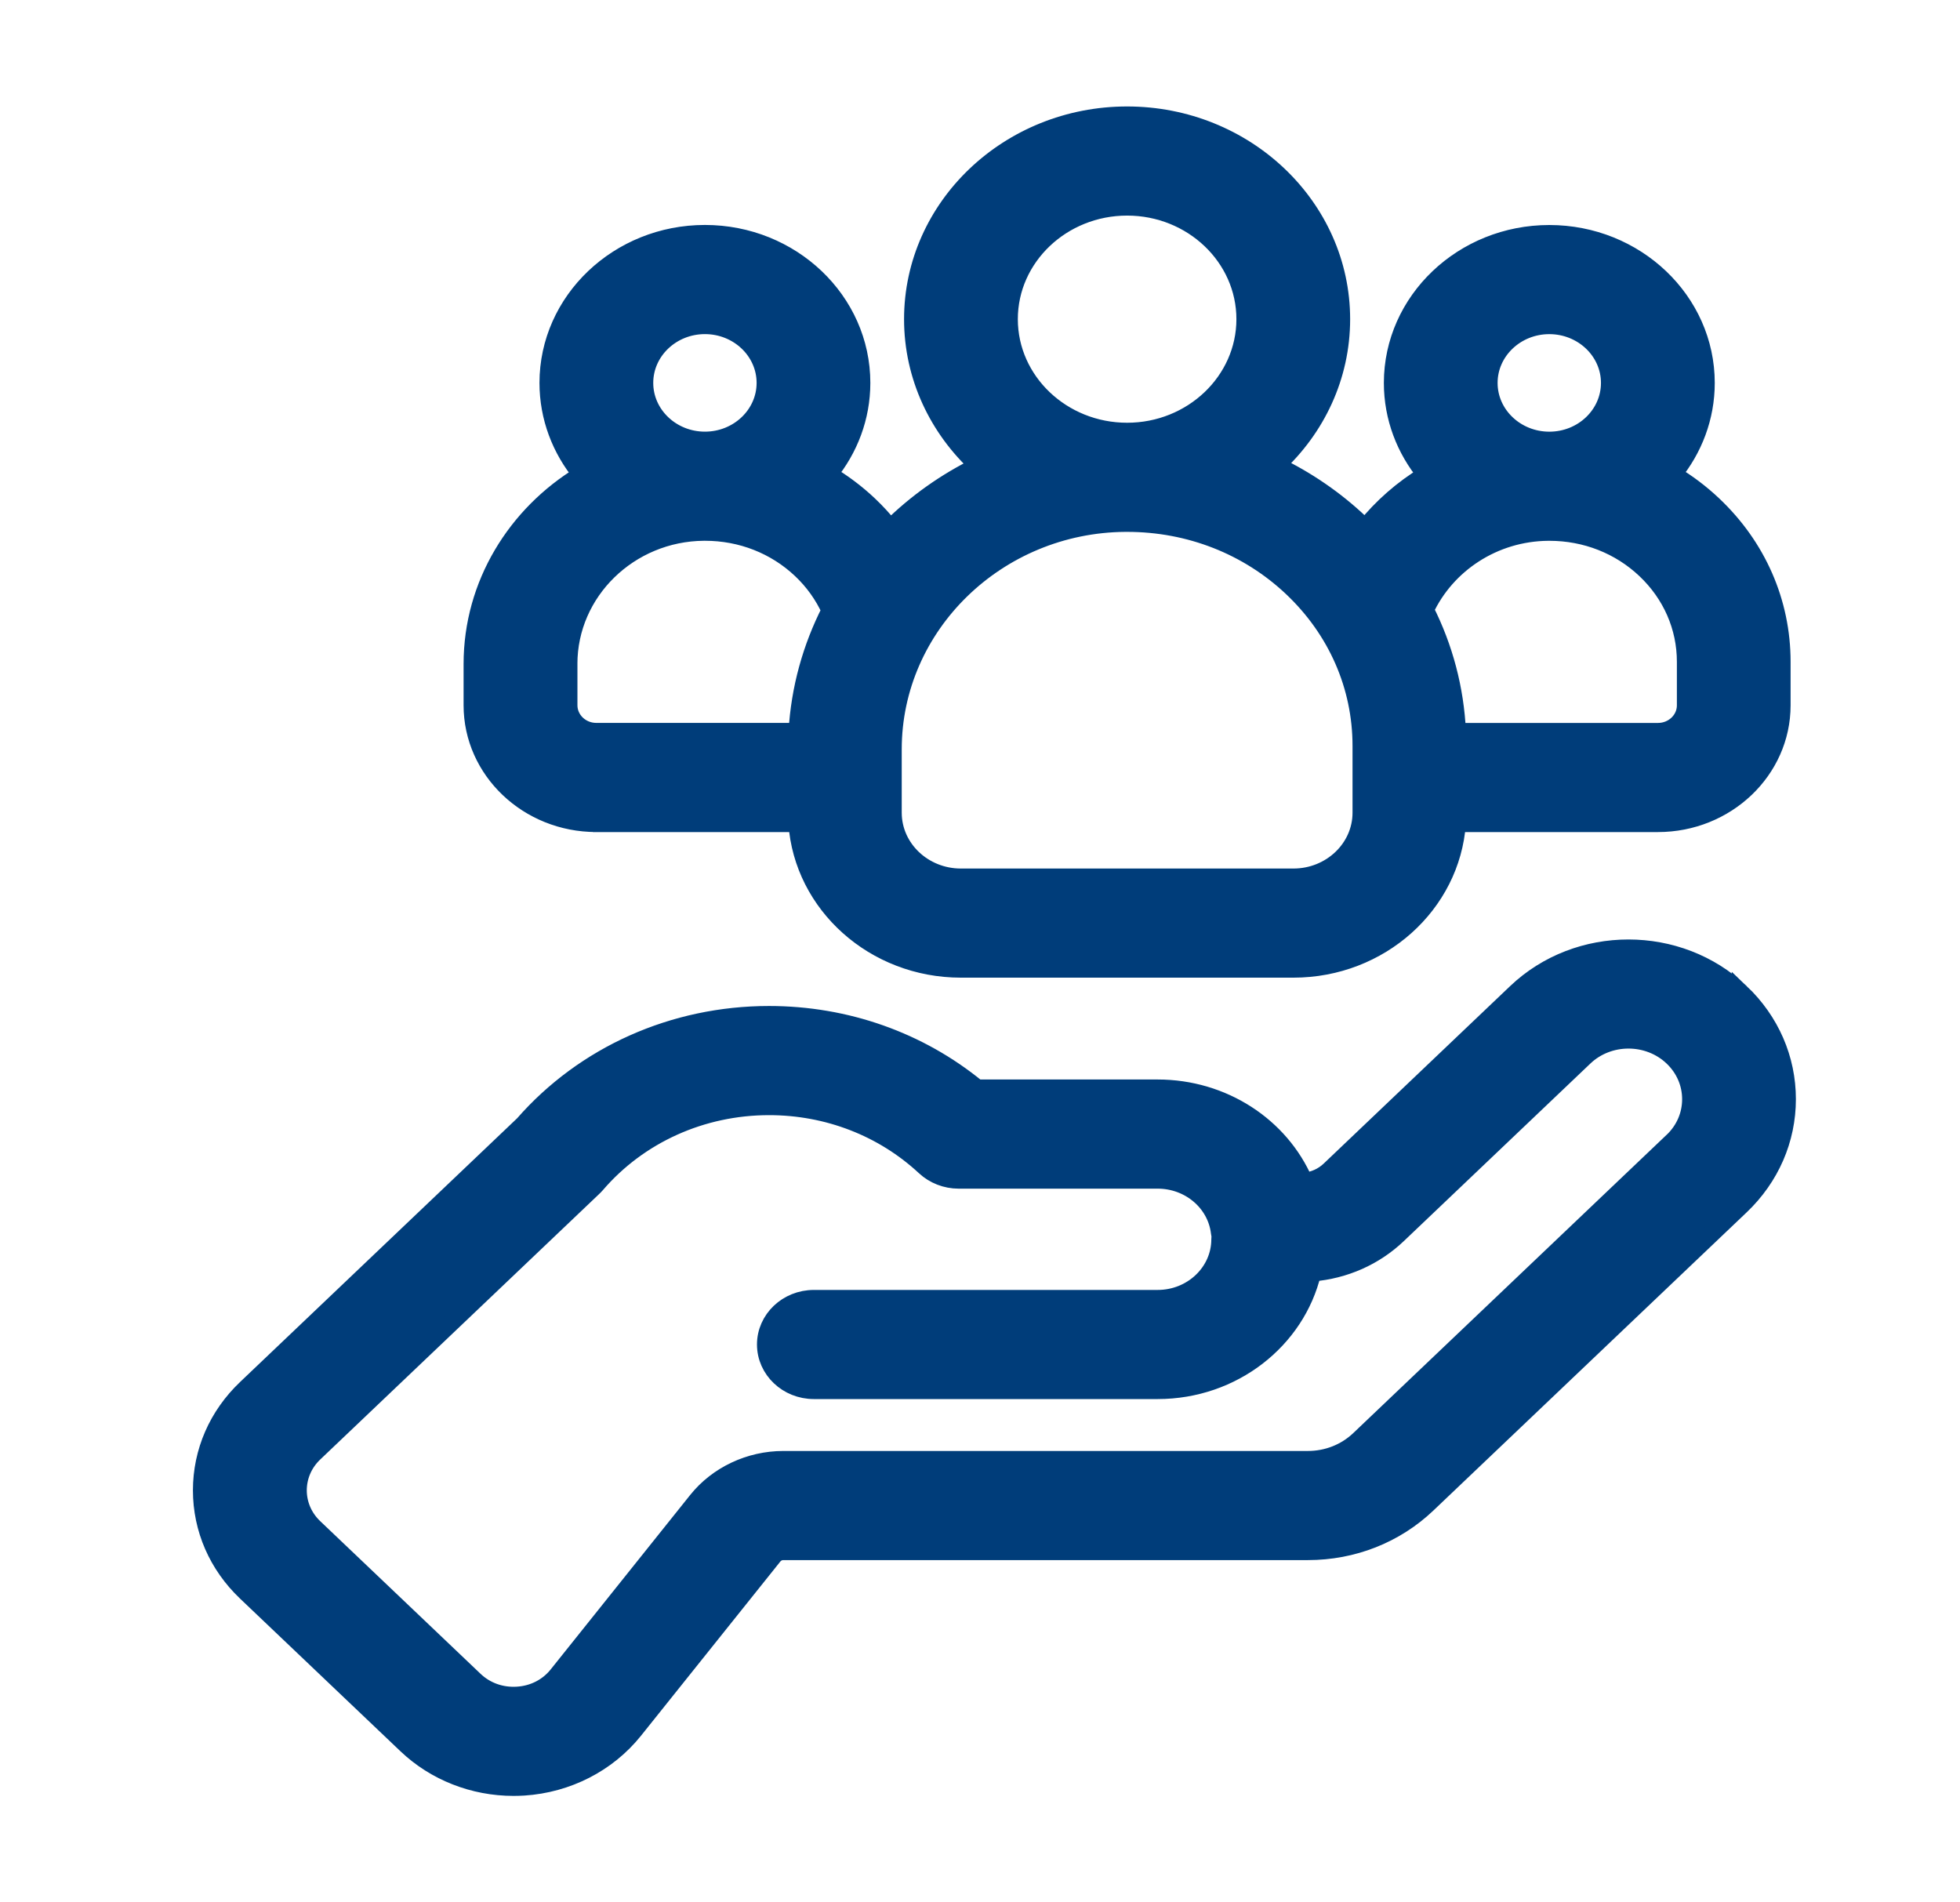 <svg width="68" height="66" viewBox="0 0 68 66" fill="none" xmlns="http://www.w3.org/2000/svg">
<mask id="path-1-outside-1_1383_13598" maskUnits="userSpaceOnUse" x="6" y="3" width="57" height="60" fill="black">
<rect fill="white" x="6" y="3" width="57" height="60"/>
<path d="M60.388 34.432C58.242 32.39 54.751 32.39 52.605 34.432L46.133 40.593C45.893 40.821 45.582 40.961 45.247 40.991C44.418 39.076 42.439 37.758 40.161 37.758H33.903C31.894 36.109 29.355 35.208 26.681 35.208C23.375 35.208 20.276 36.592 18.161 39.011L8.539 48.17C7.547 49.114 7 50.369 7 51.705C7 53.04 7.547 54.295 8.539 55.239L14.104 60.535C15.092 61.476 16.429 62 17.817 62C17.935 62 18.053 61.996 18.172 61.989C19.686 61.891 21.079 61.176 21.998 60.029L26.837 53.979C26.917 53.879 27.044 53.819 27.176 53.819H45.373C46.938 53.819 48.409 53.239 49.517 52.185L60.388 41.838C61.427 40.849 62 39.533 62 38.134C62 36.736 61.428 35.421 60.388 34.431V34.432ZM58.03 39.595L47.16 49.942C46.682 50.396 46.047 50.646 45.373 50.646H27.176C26.009 50.646 24.892 51.174 24.185 52.057L19.347 58.107C19.007 58.533 18.509 58.788 17.949 58.823C17.388 58.858 16.86 58.671 16.462 58.293L10.898 52.996C10.15 52.285 10.15 51.126 10.898 50.414L20.552 41.225C20.599 41.182 20.644 41.136 20.686 41.088C22.165 39.368 24.35 38.382 26.682 38.382C28.716 38.382 30.636 39.127 32.092 40.48C32.403 40.769 32.822 40.932 33.257 40.932H40.163C41.268 40.932 42.194 41.719 42.318 42.762C42.323 42.803 42.33 42.843 42.338 42.882C42.335 42.919 42.332 42.957 42.332 42.995C42.332 44.134 41.359 45.059 40.164 45.059H28.236C27.316 45.059 26.569 45.77 26.569 46.645C26.569 47.521 27.316 48.232 28.236 48.232H40.164C42.78 48.232 44.974 46.484 45.529 44.153C46.648 44.06 47.688 43.602 48.492 42.837L54.965 36.676C55.81 35.871 57.186 35.871 58.032 36.676C58.441 37.066 58.666 37.585 58.666 38.136C58.666 38.687 58.441 39.206 58.032 39.595H58.03ZM20.688 28.561H27.659C27.857 31.379 30.327 33.612 33.337 33.612H44.873C47.882 33.612 50.352 31.377 50.551 28.561H57.52C59.889 28.561 61.816 26.726 61.816 24.471V22.959C61.816 20.898 60.971 18.964 59.433 17.512C59.005 17.107 58.536 16.755 58.038 16.457C58.756 15.58 59.185 14.48 59.185 13.285C59.185 10.433 56.747 8.113 53.752 8.113C50.757 8.113 48.318 10.433 48.318 13.285C48.318 14.486 48.752 15.591 49.476 16.471C48.662 16.963 47.945 17.592 47.36 18.321C47.298 18.262 47.239 18.2 47.177 18.14C46.311 17.323 45.333 16.655 44.276 16.145C45.669 14.859 46.535 13.061 46.535 11.073C46.535 7.173 43.202 4 39.104 4C35.006 4 31.672 7.173 31.672 11.073C31.672 13.069 32.547 14.873 33.949 16.16C32.807 16.717 31.775 17.452 30.891 18.328C30.663 18.042 30.412 17.768 30.139 17.51C29.711 17.105 29.241 16.755 28.743 16.456C29.46 15.579 29.889 14.478 29.889 13.283C29.889 10.431 27.452 8.111 24.457 8.111C21.462 8.111 19.023 10.431 19.023 13.283C19.023 14.483 19.456 15.589 20.18 16.468C17.908 17.844 16.39 20.277 16.39 23.035V24.469C16.39 26.725 18.317 28.56 20.687 28.56L20.688 28.561ZM53.751 11.286C54.908 11.286 55.85 12.182 55.85 13.285C55.85 14.388 54.91 15.282 53.754 15.283H53.752H53.747C52.591 15.28 51.651 14.386 51.651 13.285C51.651 12.185 52.592 11.286 53.751 11.286ZM53.715 18.456H53.744C53.744 18.456 53.75 18.456 53.752 18.456H53.756C55.013 18.456 56.194 18.92 57.086 19.763C57.987 20.615 58.484 21.751 58.484 22.959V24.471C58.484 24.977 58.053 25.388 57.521 25.388H50.553C50.484 23.901 50.104 22.468 49.441 21.157C50.18 19.578 51.817 18.47 53.716 18.456H53.715ZM39.104 7.173C41.364 7.173 43.202 8.923 43.202 11.073C43.202 13.223 41.363 14.973 39.104 14.973C36.845 14.973 35.006 13.223 35.006 11.073C35.006 8.923 36.845 7.173 39.104 7.173ZM39.042 18.146C39.064 18.146 39.084 18.146 39.105 18.146C41.266 18.146 43.296 18.942 44.83 20.391C46.378 21.855 47.231 23.804 47.231 25.881V28.194C47.231 29.432 46.174 30.439 44.873 30.439H33.337C32.036 30.439 30.978 29.433 30.978 28.194V25.997C30.978 21.7 34.595 18.177 39.042 18.146ZM24.457 11.285C25.614 11.285 26.556 12.181 26.556 13.284C26.556 14.387 25.614 15.282 24.457 15.282C23.299 15.282 22.357 14.386 22.357 13.284C22.357 12.182 23.298 11.285 24.457 11.285ZM19.726 23.035C19.726 20.527 21.831 18.474 24.421 18.455H24.45C24.45 18.455 24.455 18.455 24.458 18.455H24.462C25.718 18.455 26.9 18.919 27.792 19.762C28.229 20.174 28.569 20.655 28.807 21.178C28.152 22.464 27.75 23.887 27.664 25.387H20.69C20.159 25.387 19.727 24.976 19.727 24.469V23.035H19.726Z"/>
</mask>
<path d="M60.388 34.432C58.242 32.39 54.751 32.39 52.605 34.432L46.133 40.593C45.893 40.821 45.582 40.961 45.247 40.991C44.418 39.076 42.439 37.758 40.161 37.758H33.903C31.894 36.109 29.355 35.208 26.681 35.208C23.375 35.208 20.276 36.592 18.161 39.011L8.539 48.17C7.547 49.114 7 50.369 7 51.705C7 53.04 7.547 54.295 8.539 55.239L14.104 60.535C15.092 61.476 16.429 62 17.817 62C17.935 62 18.053 61.996 18.172 61.989C19.686 61.891 21.079 61.176 21.998 60.029L26.837 53.979C26.917 53.879 27.044 53.819 27.176 53.819H45.373C46.938 53.819 48.409 53.239 49.517 52.185L60.388 41.838C61.427 40.849 62 39.533 62 38.134C62 36.736 61.428 35.421 60.388 34.431V34.432ZM58.03 39.595L47.16 49.942C46.682 50.396 46.047 50.646 45.373 50.646H27.176C26.009 50.646 24.892 51.174 24.185 52.057L19.347 58.107C19.007 58.533 18.509 58.788 17.949 58.823C17.388 58.858 16.86 58.671 16.462 58.293L10.898 52.996C10.15 52.285 10.15 51.126 10.898 50.414L20.552 41.225C20.599 41.182 20.644 41.136 20.686 41.088C22.165 39.368 24.35 38.382 26.682 38.382C28.716 38.382 30.636 39.127 32.092 40.48C32.403 40.769 32.822 40.932 33.257 40.932H40.163C41.268 40.932 42.194 41.719 42.318 42.762C42.323 42.803 42.33 42.843 42.338 42.882C42.335 42.919 42.332 42.957 42.332 42.995C42.332 44.134 41.359 45.059 40.164 45.059H28.236C27.316 45.059 26.569 45.77 26.569 46.645C26.569 47.521 27.316 48.232 28.236 48.232H40.164C42.78 48.232 44.974 46.484 45.529 44.153C46.648 44.06 47.688 43.602 48.492 42.837L54.965 36.676C55.81 35.871 57.186 35.871 58.032 36.676C58.441 37.066 58.666 37.585 58.666 38.136C58.666 38.687 58.441 39.206 58.032 39.595H58.03ZM20.688 28.561H27.659C27.857 31.379 30.327 33.612 33.337 33.612H44.873C47.882 33.612 50.352 31.377 50.551 28.561H57.52C59.889 28.561 61.816 26.726 61.816 24.471V22.959C61.816 20.898 60.971 18.964 59.433 17.512C59.005 17.107 58.536 16.755 58.038 16.457C58.756 15.58 59.185 14.48 59.185 13.285C59.185 10.433 56.747 8.113 53.752 8.113C50.757 8.113 48.318 10.433 48.318 13.285C48.318 14.486 48.752 15.591 49.476 16.471C48.662 16.963 47.945 17.592 47.36 18.321C47.298 18.262 47.239 18.2 47.177 18.14C46.311 17.323 45.333 16.655 44.276 16.145C45.669 14.859 46.535 13.061 46.535 11.073C46.535 7.173 43.202 4 39.104 4C35.006 4 31.672 7.173 31.672 11.073C31.672 13.069 32.547 14.873 33.949 16.16C32.807 16.717 31.775 17.452 30.891 18.328C30.663 18.042 30.412 17.768 30.139 17.51C29.711 17.105 29.241 16.755 28.743 16.456C29.46 15.579 29.889 14.478 29.889 13.283C29.889 10.431 27.452 8.111 24.457 8.111C21.462 8.111 19.023 10.431 19.023 13.283C19.023 14.483 19.456 15.589 20.18 16.468C17.908 17.844 16.39 20.277 16.39 23.035V24.469C16.39 26.725 18.317 28.56 20.687 28.56L20.688 28.561ZM53.751 11.286C54.908 11.286 55.85 12.182 55.85 13.285C55.85 14.388 54.91 15.282 53.754 15.283H53.752H53.747C52.591 15.28 51.651 14.386 51.651 13.285C51.651 12.185 52.592 11.286 53.751 11.286ZM53.715 18.456H53.744C53.744 18.456 53.75 18.456 53.752 18.456H53.756C55.013 18.456 56.194 18.92 57.086 19.763C57.987 20.615 58.484 21.751 58.484 22.959V24.471C58.484 24.977 58.053 25.388 57.521 25.388H50.553C50.484 23.901 50.104 22.468 49.441 21.157C50.18 19.578 51.817 18.47 53.716 18.456H53.715ZM39.104 7.173C41.364 7.173 43.202 8.923 43.202 11.073C43.202 13.223 41.363 14.973 39.104 14.973C36.845 14.973 35.006 13.223 35.006 11.073C35.006 8.923 36.845 7.173 39.104 7.173ZM39.042 18.146C39.064 18.146 39.084 18.146 39.105 18.146C41.266 18.146 43.296 18.942 44.83 20.391C46.378 21.855 47.231 23.804 47.231 25.881V28.194C47.231 29.432 46.174 30.439 44.873 30.439H33.337C32.036 30.439 30.978 29.433 30.978 28.194V25.997C30.978 21.7 34.595 18.177 39.042 18.146ZM24.457 11.285C25.614 11.285 26.556 12.181 26.556 13.284C26.556 14.387 25.614 15.282 24.457 15.282C23.299 15.282 22.357 14.386 22.357 13.284C22.357 12.182 23.298 11.285 24.457 11.285ZM19.726 23.035C19.726 20.527 21.831 18.474 24.421 18.455H24.45C24.45 18.455 24.455 18.455 24.458 18.455H24.462C25.718 18.455 26.9 18.919 27.792 19.762C28.229 20.174 28.569 20.655 28.807 21.178C28.152 22.464 27.75 23.887 27.664 25.387H20.69C20.159 25.387 19.727 24.976 19.727 24.469V23.035H19.726Z" fill="#003D7A"/>
<path d="M60.388 34.432C58.242 32.39 54.751 32.39 52.605 34.432L46.133 40.593C45.893 40.821 45.582 40.961 45.247 40.991C44.418 39.076 42.439 37.758 40.161 37.758H33.903C31.894 36.109 29.355 35.208 26.681 35.208C23.375 35.208 20.276 36.592 18.161 39.011L8.539 48.17C7.547 49.114 7 50.369 7 51.705C7 53.04 7.547 54.295 8.539 55.239L14.104 60.535C15.092 61.476 16.429 62 17.817 62C17.935 62 18.053 61.996 18.172 61.989C19.686 61.891 21.079 61.176 21.998 60.029L26.837 53.979C26.917 53.879 27.044 53.819 27.176 53.819H45.373C46.938 53.819 48.409 53.239 49.517 52.185L60.388 41.838C61.427 40.849 62 39.533 62 38.134C62 36.736 61.428 35.421 60.388 34.431V34.432ZM58.03 39.595L47.16 49.942C46.682 50.396 46.047 50.646 45.373 50.646H27.176C26.009 50.646 24.892 51.174 24.185 52.057L19.347 58.107C19.007 58.533 18.509 58.788 17.949 58.823C17.388 58.858 16.86 58.671 16.462 58.293L10.898 52.996C10.15 52.285 10.15 51.126 10.898 50.414L20.552 41.225C20.599 41.182 20.644 41.136 20.686 41.088C22.165 39.368 24.35 38.382 26.682 38.382C28.716 38.382 30.636 39.127 32.092 40.48C32.403 40.769 32.822 40.932 33.257 40.932H40.163C41.268 40.932 42.194 41.719 42.318 42.762C42.323 42.803 42.33 42.843 42.338 42.882C42.335 42.919 42.332 42.957 42.332 42.995C42.332 44.134 41.359 45.059 40.164 45.059H28.236C27.316 45.059 26.569 45.77 26.569 46.645C26.569 47.521 27.316 48.232 28.236 48.232H40.164C42.78 48.232 44.974 46.484 45.529 44.153C46.648 44.06 47.688 43.602 48.492 42.837L54.965 36.676C55.81 35.871 57.186 35.871 58.032 36.676C58.441 37.066 58.666 37.585 58.666 38.136C58.666 38.687 58.441 39.206 58.032 39.595H58.03ZM20.688 28.561H27.659C27.857 31.379 30.327 33.612 33.337 33.612H44.873C47.882 33.612 50.352 31.377 50.551 28.561H57.52C59.889 28.561 61.816 26.726 61.816 24.471V22.959C61.816 20.898 60.971 18.964 59.433 17.512C59.005 17.107 58.536 16.755 58.038 16.457C58.756 15.58 59.185 14.48 59.185 13.285C59.185 10.433 56.747 8.113 53.752 8.113C50.757 8.113 48.318 10.433 48.318 13.285C48.318 14.486 48.752 15.591 49.476 16.471C48.662 16.963 47.945 17.592 47.36 18.321C47.298 18.262 47.239 18.2 47.177 18.14C46.311 17.323 45.333 16.655 44.276 16.145C45.669 14.859 46.535 13.061 46.535 11.073C46.535 7.173 43.202 4 39.104 4C35.006 4 31.672 7.173 31.672 11.073C31.672 13.069 32.547 14.873 33.949 16.16C32.807 16.717 31.775 17.452 30.891 18.328C30.663 18.042 30.412 17.768 30.139 17.51C29.711 17.105 29.241 16.755 28.743 16.456C29.46 15.579 29.889 14.478 29.889 13.283C29.889 10.431 27.452 8.111 24.457 8.111C21.462 8.111 19.023 10.431 19.023 13.283C19.023 14.483 19.456 15.589 20.18 16.468C17.908 17.844 16.39 20.277 16.39 23.035V24.469C16.39 26.725 18.317 28.56 20.687 28.56L20.688 28.561ZM53.751 11.286C54.908 11.286 55.85 12.182 55.85 13.285C55.85 14.388 54.91 15.282 53.754 15.283H53.752H53.747C52.591 15.28 51.651 14.386 51.651 13.285C51.651 12.185 52.592 11.286 53.751 11.286ZM53.715 18.456H53.744C53.744 18.456 53.75 18.456 53.752 18.456H53.756C55.013 18.456 56.194 18.92 57.086 19.763C57.987 20.615 58.484 21.751 58.484 22.959V24.471C58.484 24.977 58.053 25.388 57.521 25.388H50.553C50.484 23.901 50.104 22.468 49.441 21.157C50.18 19.578 51.817 18.47 53.716 18.456H53.715ZM39.104 7.173C41.364 7.173 43.202 8.923 43.202 11.073C43.202 13.223 41.363 14.973 39.104 14.973C36.845 14.973 35.006 13.223 35.006 11.073C35.006 8.923 36.845 7.173 39.104 7.173ZM39.042 18.146C39.064 18.146 39.084 18.146 39.105 18.146C41.266 18.146 43.296 18.942 44.83 20.391C46.378 21.855 47.231 23.804 47.231 25.881V28.194C47.231 29.432 46.174 30.439 44.873 30.439H33.337C32.036 30.439 30.978 29.433 30.978 28.194V25.997C30.978 21.7 34.595 18.177 39.042 18.146ZM24.457 11.285C25.614 11.285 26.556 12.181 26.556 13.284C26.556 14.387 25.614 15.282 24.457 15.282C23.299 15.282 22.357 14.386 22.357 13.284C22.357 12.182 23.298 11.285 24.457 11.285ZM19.726 23.035C19.726 20.527 21.831 18.474 24.421 18.455H24.45C24.45 18.455 24.455 18.455 24.458 18.455H24.462C25.718 18.455 26.9 18.919 27.792 19.762C28.229 20.174 28.569 20.655 28.807 21.178C28.152 22.464 27.75 23.887 27.664 25.387H20.69C20.159 25.387 19.727 24.976 19.727 24.469V23.035H19.726Z" stroke="#003D7A" stroke-width="0.613" mask="url(#path-1-outside-1_1383_13598)"/>
</svg>
